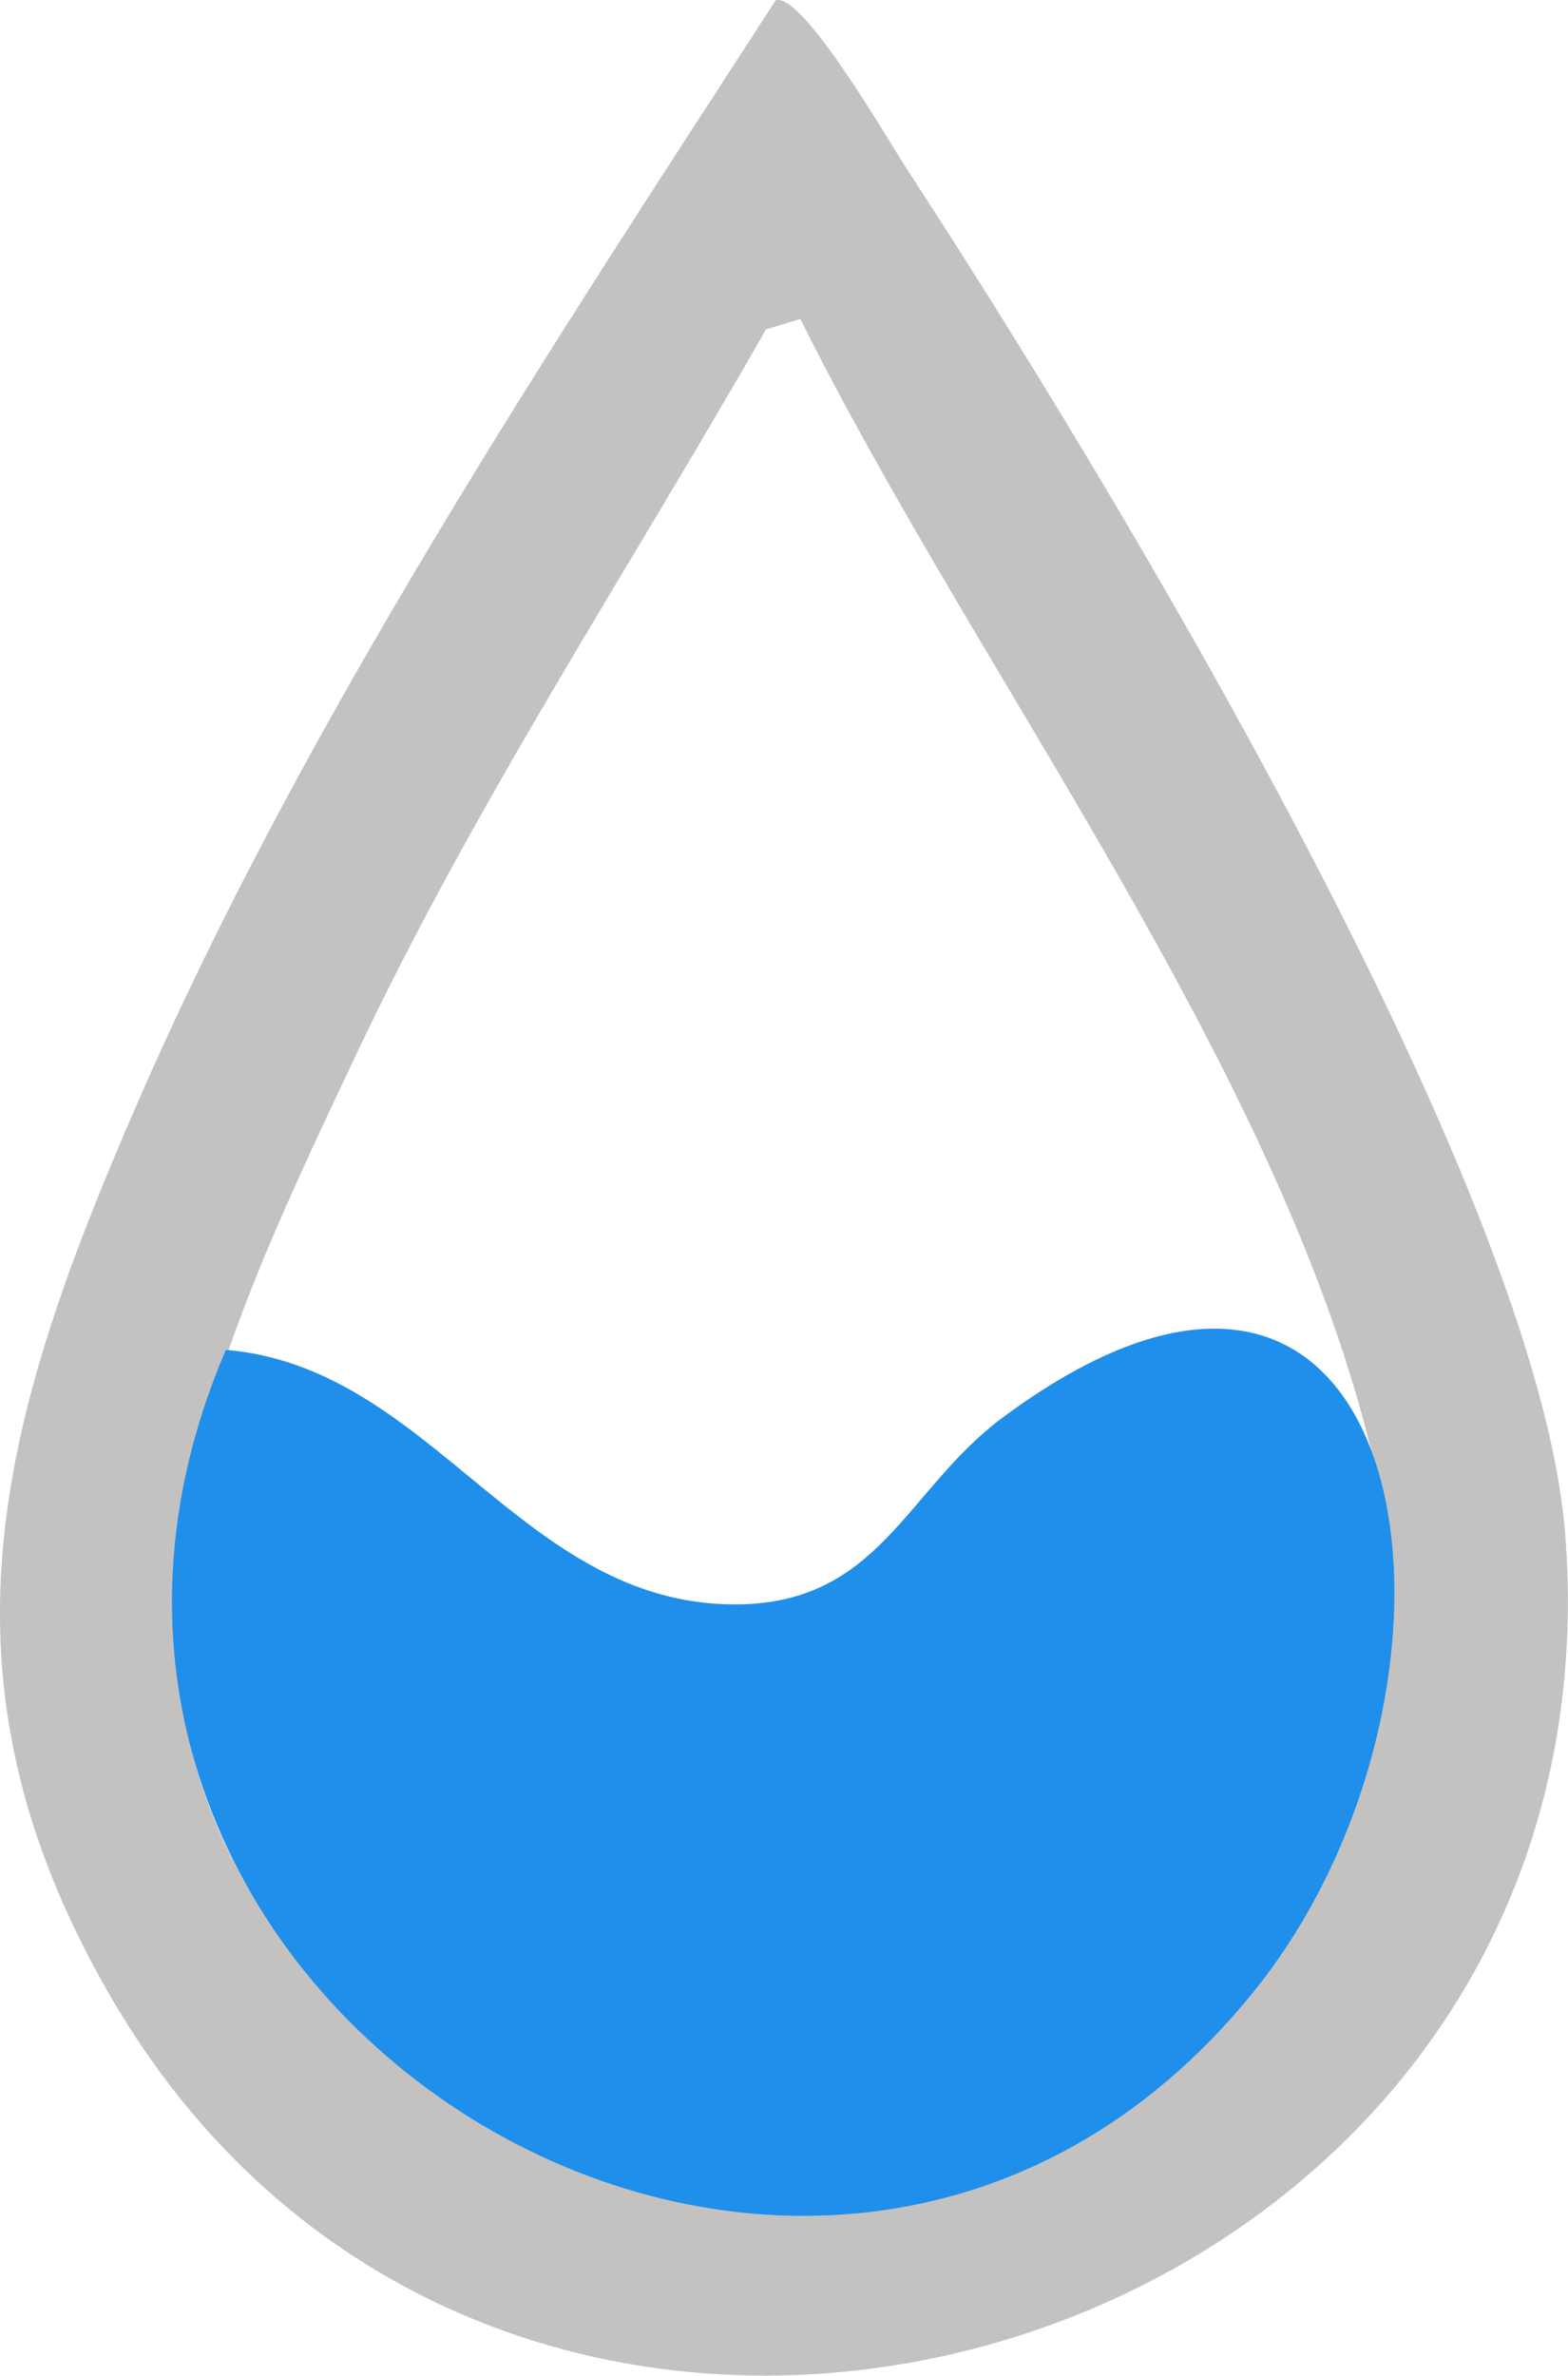 <svg width="35" height="53" viewBox="0 0 35 53" fill="none" xmlns="http://www.w3.org/2000/svg">
<path d="M17.317 0.004C17.932 -0.15 19.797 3.086 20.246 3.775C24.71 10.614 34.325 26.435 34.937 34.22C36.376 52.585 11.55 60.194 2.466 44.534C-1.687 37.373 0.015 31.608 3.089 24.56C6.797 16.061 12.288 7.759 17.317 0.004ZM17.861 7.116L17.098 7.348C14.042 12.705 10.612 17.897 7.965 23.494C4.55 30.711 1.149 37.834 7.479 44.721C16.823 54.886 34.01 46.012 30.584 32.26C28.441 23.651 21.796 15.009 17.865 7.116H17.861Z" fill="#C3C2C1"/>
<path d="M5.035 30.112C9.645 30.494 11.632 35.798 16.415 35.791C19.634 35.787 20.216 33.228 22.385 31.62C31.678 24.729 33.584 37.489 27.988 44.425C18.188 56.565 -1.161 44.601 5.039 30.116L5.035 30.112Z" fill="#1F8FEB"/>
</svg>
